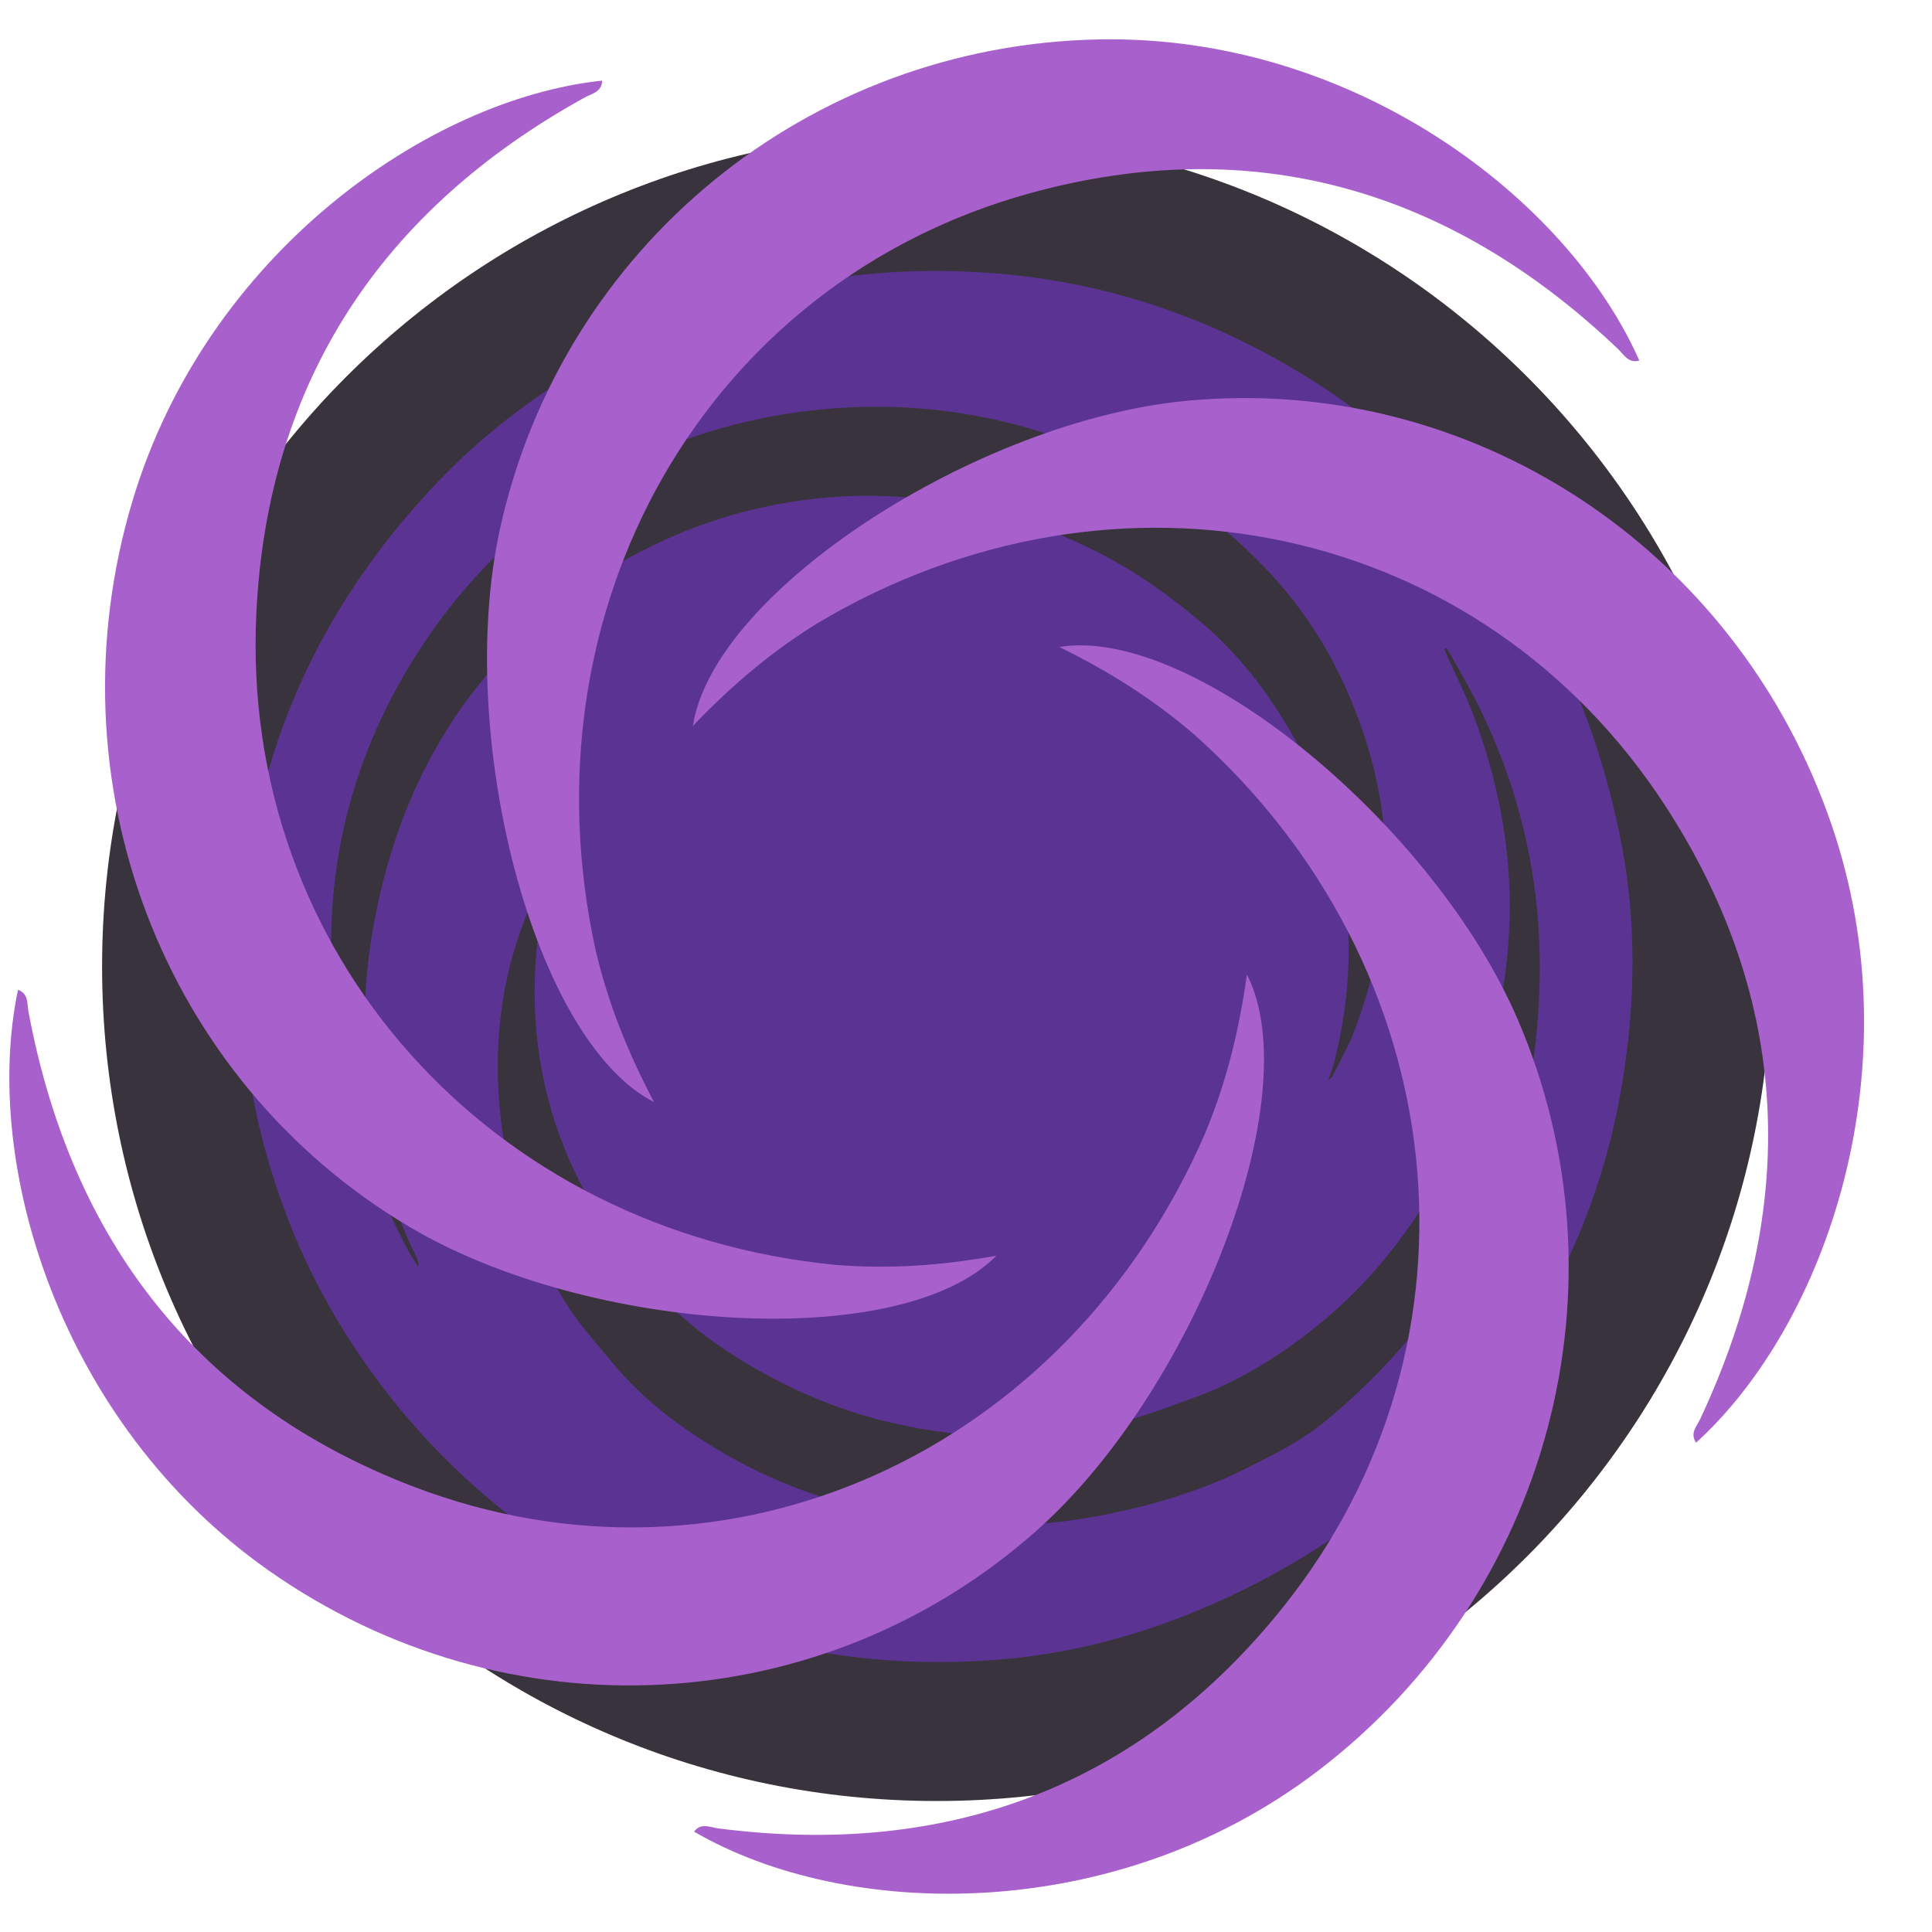 <svg width="25" height="25" viewBox="0 0 25 25" fill="none" xmlns="http://www.w3.org/2000/svg">
<path d="M12.121 23.305C18.085 23.305 22.921 18.47 22.921 12.507C22.921 6.543 18.085 1.709 12.121 1.709C6.156 1.709 1.321 6.543 1.321 12.507C1.321 18.47 6.156 23.305 12.121 23.305Z" fill="#39333D"/>
<path d="M18.324 19.044C18.064 19.261 17.805 19.479 17.529 19.699C17.011 20.082 16.471 20.396 15.902 20.662C14.965 21.099 13.986 21.387 12.953 21.473C11.536 21.591 10.163 21.402 8.839 20.883C7.823 20.485 6.905 19.926 6.095 19.193C5.514 18.668 5.009 18.077 4.578 17.422C4.103 16.702 3.742 15.928 3.496 15.103C3.103 13.789 3.019 12.448 3.228 11.091C3.518 9.206 4.363 7.597 5.675 6.225C6.136 5.743 6.652 5.326 7.211 4.962C7.798 4.581 8.419 4.272 9.077 4.033C10.308 3.586 11.576 3.434 12.879 3.537C14.095 3.633 15.239 3.971 16.316 4.538C17.179 4.992 17.959 5.561 18.64 6.278C18.89 6.575 19.133 6.865 19.382 7.162C19.532 7.388 19.684 7.602 19.82 7.826C20.378 8.741 20.736 9.735 20.955 10.781C21.181 11.862 21.17 12.946 20.989 14.031C20.831 14.976 20.532 15.875 20.074 16.718C19.643 17.511 19.118 18.237 18.473 18.872C18.419 18.925 18.373 18.986 18.324 19.044ZM17.476 13.467C17.64 13.059 17.763 12.641 17.843 12.207C18.049 11.089 17.896 10.013 17.449 8.981C17.184 8.369 16.823 7.812 16.351 7.33C16.043 7.015 15.718 6.722 15.35 6.485C14.087 5.668 12.709 5.235 11.192 5.265C10.267 5.283 9.381 5.473 8.526 5.817C8.312 5.903 8.106 6.009 7.901 6.116C7.689 6.227 7.471 6.334 7.277 6.472C6.639 6.925 6.09 7.471 5.634 8.108C4.756 9.335 4.289 10.699 4.284 12.211C4.278 13.62 4.623 14.943 5.283 16.184C5.321 16.255 5.367 16.321 5.409 16.39C5.42 16.35 5.411 16.32 5.398 16.292C5.337 16.156 5.269 16.023 5.215 15.884C4.724 14.626 4.595 13.328 4.83 12.001C5.095 10.501 5.729 9.188 6.866 8.141C7.299 7.743 7.769 7.403 8.293 7.136C8.773 6.89 9.273 6.7 9.8 6.58C10.801 6.351 11.797 6.358 12.793 6.617C13.505 6.801 14.175 7.08 14.788 7.484C15.046 7.654 15.293 7.843 15.529 8.041C16.016 8.45 16.402 8.947 16.716 9.497C17.007 10.006 17.221 10.546 17.337 11.124C17.512 12.004 17.488 12.879 17.263 13.749C17.246 13.816 17.22 13.881 17.188 13.977C17.224 13.946 17.236 13.941 17.24 13.932C17.316 13.782 17.392 13.632 17.476 13.467ZM8.207 16.387C6.96 14.824 6.645 13.072 7.144 11.152C7.123 11.179 7.093 11.21 7.076 11.247C6.972 11.479 6.861 11.708 6.772 11.945C6.486 12.706 6.394 13.494 6.463 14.3C6.522 14.986 6.688 15.646 6.996 16.264C7.116 16.504 7.24 16.744 7.391 16.966C7.55 17.199 7.742 17.411 7.922 17.63C8.299 18.09 8.765 18.445 9.27 18.749C10.165 19.288 11.142 19.585 12.178 19.703C13.006 19.797 13.823 19.718 14.632 19.528C15.143 19.407 15.64 19.242 16.109 19.009C16.467 18.831 16.835 18.648 17.141 18.397C17.542 18.069 17.916 17.697 18.251 17.301C19.384 15.962 19.895 14.389 19.924 12.65C19.945 11.373 19.663 10.164 19.078 9.028C18.966 8.81 18.84 8.599 18.721 8.385C18.71 8.39 18.7 8.396 18.689 8.401C18.71 8.45 18.732 8.499 18.753 8.547C18.857 8.779 18.972 9.006 19.061 9.242C19.45 10.266 19.617 11.324 19.499 12.416C19.36 13.699 18.946 14.882 18.187 15.941C17.885 16.363 17.538 16.741 17.147 17.071C16.637 17.5 16.074 17.86 15.441 18.09C15.092 18.216 14.742 18.352 14.382 18.432C13.373 18.656 12.366 18.63 11.365 18.368C10.659 18.183 10.008 17.878 9.403 17.48C8.955 17.186 8.56 16.824 8.207 16.387Z" fill="#5B3493"/>
<path d="M7.709 12.303C7.87 12.979 8.113 13.597 8.463 14.261C6.9 13.464 5.884 9.51 6.47 6.843C7.272 3.198 10.458 0.581 14.223 0.51C17.52 0.448 20.291 2.575 21.212 4.665C21.07 4.707 21.012 4.586 20.936 4.515C18.756 2.441 16.206 1.711 13.336 2.498C9.129 3.652 6.734 7.874 7.709 12.303Z" fill="#A861CC"/>
<path d="M10.816 16.368C11.502 16.422 12.159 16.38 12.893 16.249C11.659 17.503 7.62 17.257 5.289 15.87C2.102 13.974 0.622 10.106 1.718 6.469C2.678 3.285 5.538 1.282 7.792 1.043C7.788 1.193 7.656 1.211 7.565 1.262C4.938 2.714 3.462 4.936 3.317 7.935C3.104 12.331 6.341 15.935 10.816 16.368Z" fill="#A861CC"/>
<path d="M15.605 14.64C15.868 13.998 16.031 13.354 16.135 12.609C16.935 14.182 15.455 17.983 13.428 19.793C10.657 22.266 6.556 22.493 3.468 20.316C0.765 18.41 -0.239 15.046 0.233 12.808C0.373 12.858 0.349 12.991 0.369 13.093C0.925 16.065 2.563 18.168 5.343 19.234C9.419 20.797 13.814 18.803 15.605 14.64Z" fill="#A861CC"/>
<path d="M15.458 9.509C14.934 9.058 14.378 8.702 13.708 8.372C15.437 8.09 18.561 10.686 19.639 13.191C21.113 16.616 20.059 20.623 17.054 22.915C14.423 24.922 10.943 24.845 8.981 23.701C9.071 23.582 9.189 23.645 9.292 23.659C12.263 24.043 14.751 23.12 16.615 20.781C19.346 17.351 18.826 12.514 15.458 9.509Z" fill="#A861CC"/>
<path d="M10.578 8.064C9.991 8.428 9.484 8.852 8.966 9.393C9.234 7.647 12.645 5.449 15.339 5.188C19.021 4.831 22.471 7.081 23.701 10.674C24.779 13.82 23.631 17.138 21.947 18.668C21.863 18.545 21.959 18.451 22.003 18.357C23.283 15.623 23.183 12.949 21.555 10.437C19.167 6.754 14.45 5.759 10.578 8.064Z" fill="#A861CC"/>
</svg>

